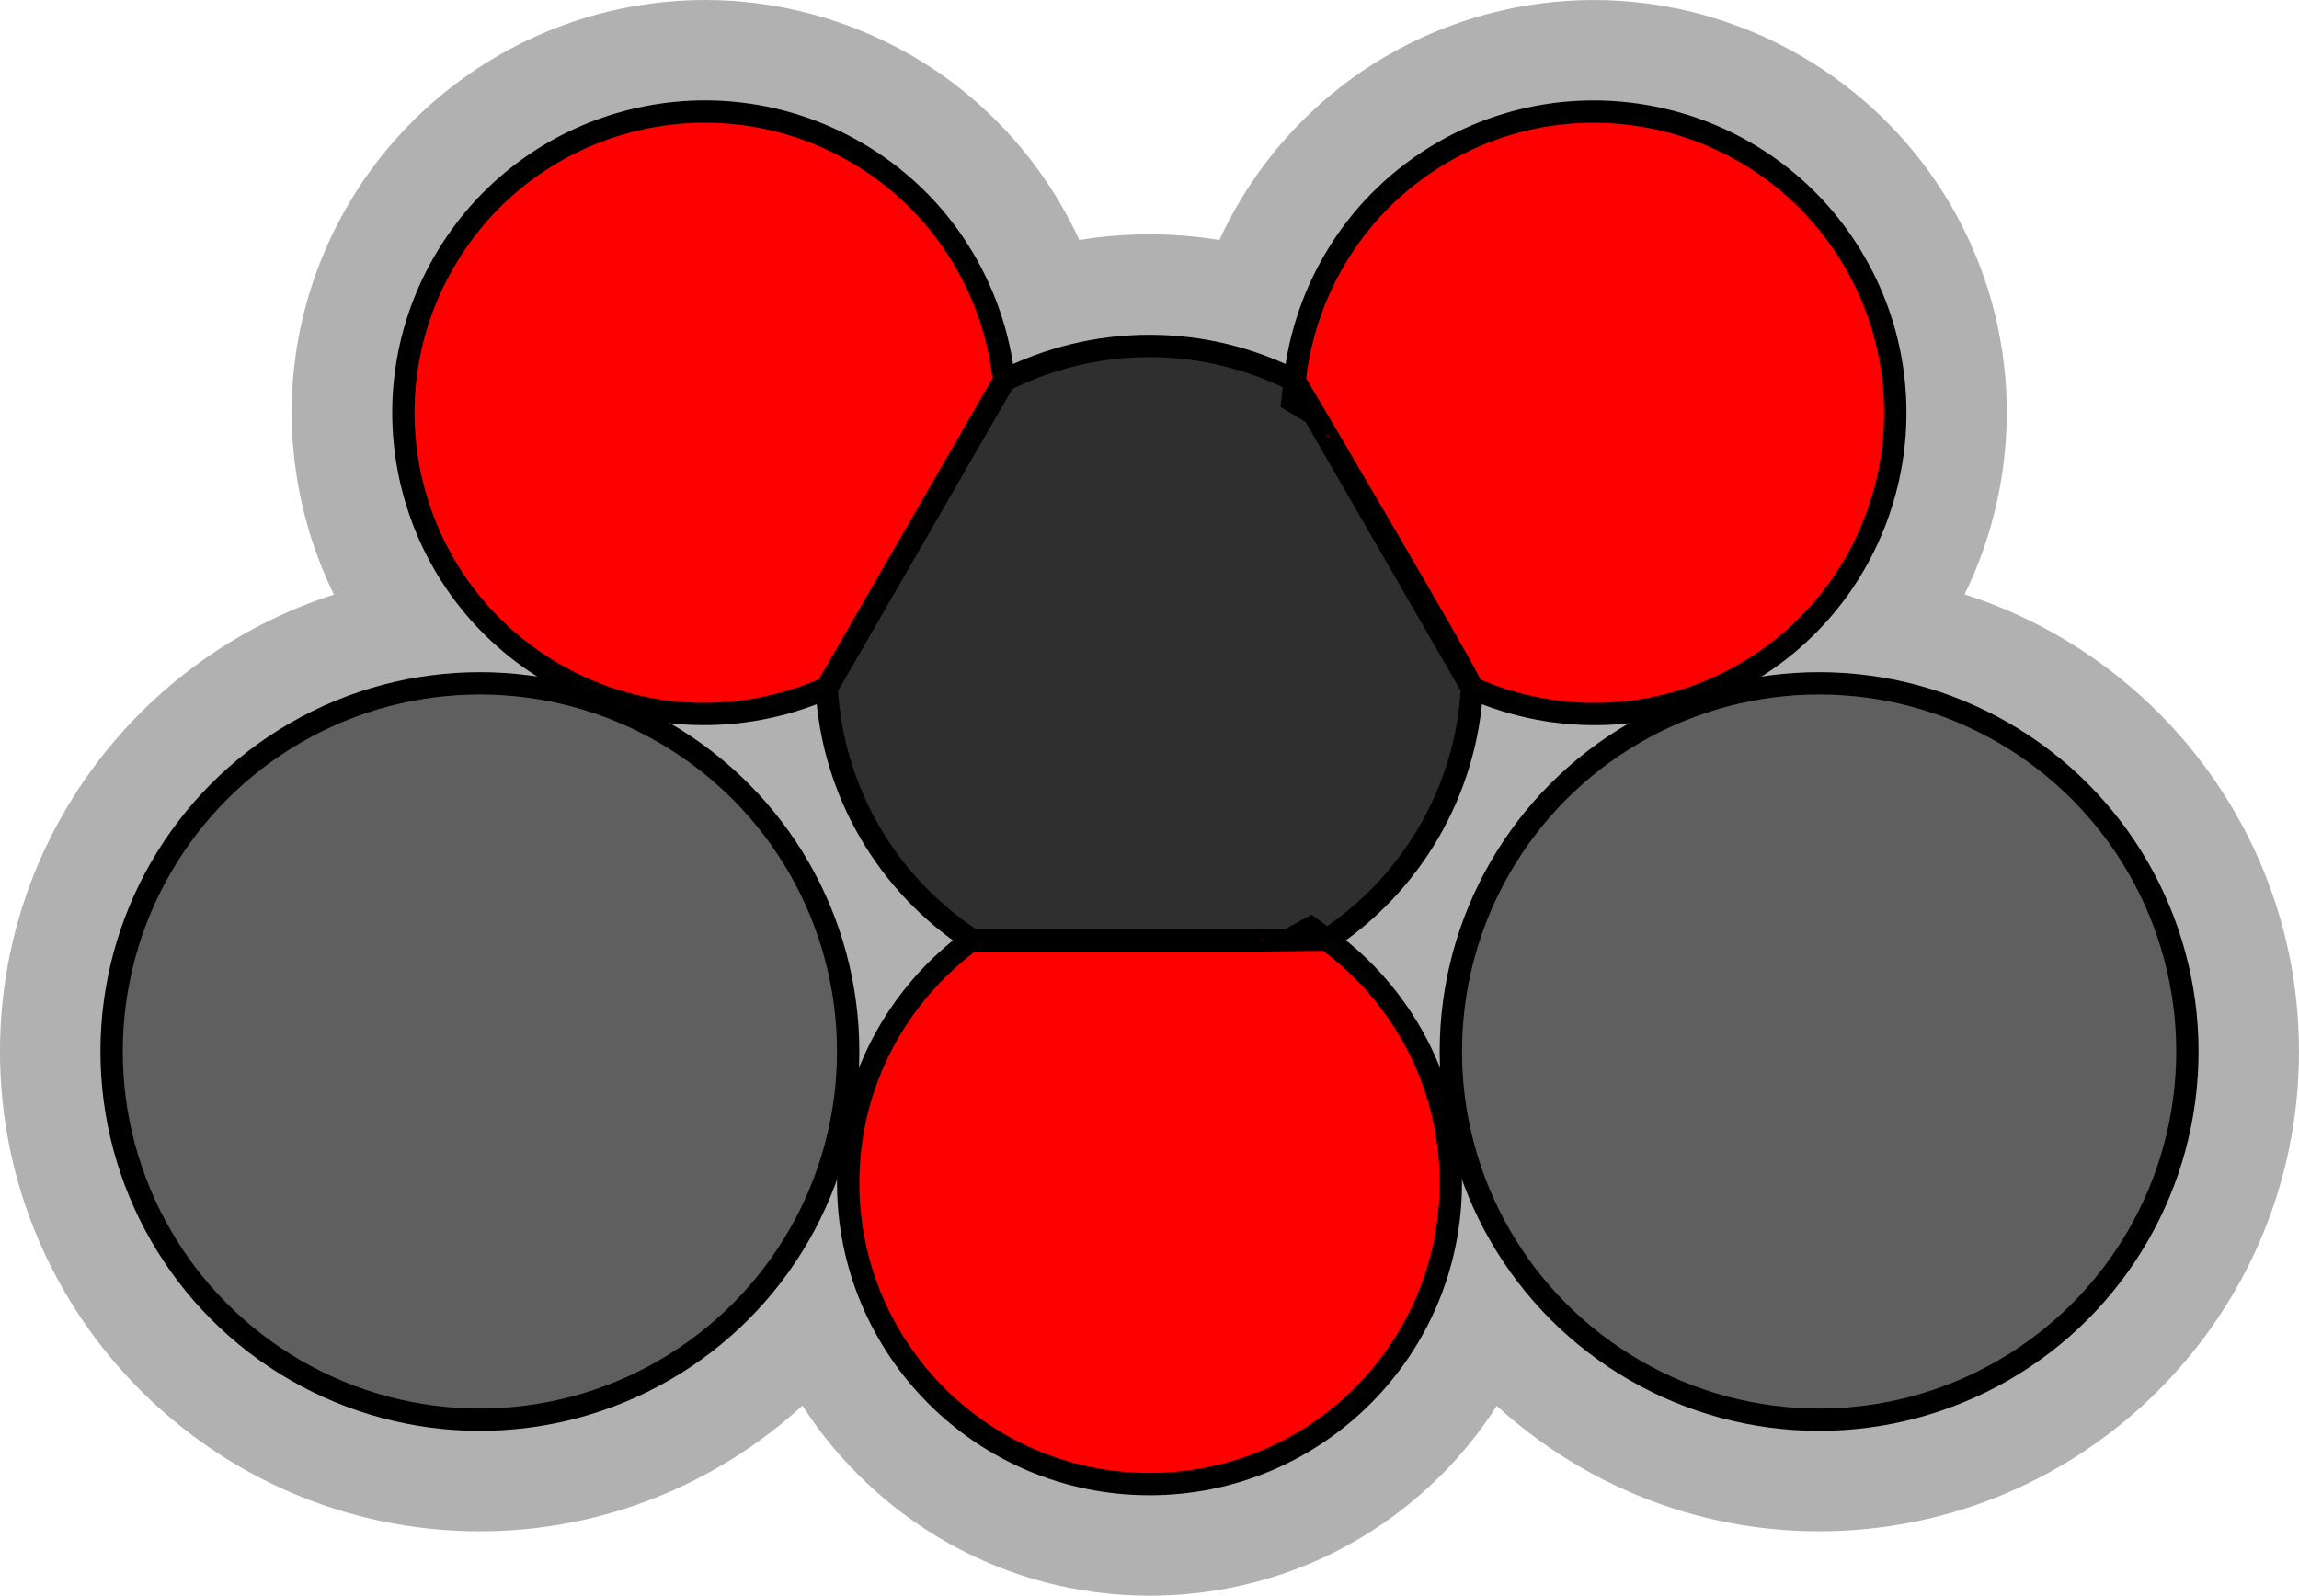 <?xml version="1.0" encoding="utf-8"?>
<!-- Generator: Adobe Illustrator 15.0.2, SVG Export Plug-In . SVG Version: 6.00 Build 0)  -->
<!DOCTYPE svg PUBLIC "-//W3C//DTD SVG 1.1//EN" "http://www.w3.org/Graphics/SVG/1.1/DTD/svg11.dtd">
<svg version="1.1" xmlns="http://www.w3.org/2000/svg" xmlns:xlink="http://www.w3.org/1999/xlink" x="0px" y="0px"
	 width="103.001px" height="71.509px" viewBox="0 0 103.001 71.509" enable-background="new 0 0 103.001 71.509"
	 xml:space="preserve">
<g id="object">
	<path fill="#B1B1B1" d="M88.02,26.639c2.609-5.348,2.606-11.857-0.586-17.387c-3.295-5.707-9.439-9.251-16.035-9.251
		c-3.232,0-6.426,0.858-9.237,2.48c-3.332,1.923-5.946,4.841-7.53,8.274c-2.061-0.337-4.215-0.337-6.276,0
		c-1.584-3.433-4.199-6.351-7.53-8.275C38.014,0.858,34.82,0,31.588,0c-6.595,0-12.739,3.545-16.034,9.252
		c-2.471,4.279-3.127,9.265-1.849,14.039c0.313,1.17,0.737,2.291,1.256,3.356C6.295,29.421,0,37.547,0,47.123
		c0,11.855,9.645,21.5,21.5,21.5c5.567,0,10.63-2.145,14.452-5.629c3.296,5.113,9.029,8.516,15.551,8.516h0.005
		c4.941-0.001,9.585-1.928,13.079-5.424c0.945-0.946,1.765-1.982,2.473-3.08c3.821,3.477,8.879,5.617,14.44,5.617
		c11.855,0,21.5-9.645,21.5-21.5C103.001,37.54,96.696,29.407,88.02,26.639z M51.503,66.509L51.503,66.509L51.503,66.509
		L51.503,66.509z"/>
	<g>
		<path fill="#2F2F2F" stroke="#000000" stroke-miterlimit="10" d="M59.453,42.117c3.719-2.449,6.23-6.563,6.499-11.282
			l-7.949-13.776c-1.959-0.987-4.166-1.556-6.51-1.556s-4.55,0.569-6.509,1.556l-7.949,13.775c0.269,4.719,2.779,8.833,6.499,11.282
			H59.453z"/>
		<path fill="#FF0000" stroke="#000000" stroke-miterlimit="10" d="M65.952,30.835c3.806,1.682,8.33,1.6,12.21-0.641
			c6.456-3.728,8.67-11.983,4.941-18.441c-3.729-6.457-11.986-8.668-18.442-4.941c-3.878,2.239-6.21,6.113-6.659,10.248
			C58.003,17.059,65.967,30.558,65.952,30.835z"/>
		<path fill="#FF0000" stroke="#000000" stroke-miterlimit="10" d="M43.548,42.117c-3.358,2.457-5.549,6.416-5.548,10.896
			c0.004,7.456,6.049,13.498,13.507,13.496c7.454-0.002,13.497-6.051,13.494-13.505c-0.001-4.478-2.19-8.435-5.548-10.889
			C59.453,42.116,43.78,42.269,43.548,42.117z"/>
		<path fill="#FF0000" stroke="#000000" stroke-miterlimit="10" d="M44.984,17.059c-0.449-4.135-2.781-8.009-6.659-10.248
			c-6.456-3.728-14.713-1.517-18.441,4.941c-3.729,6.457-1.516,14.714,4.941,18.441c3.88,2.24,8.403,2.322,12.21,0.641
			L44.984,17.059z"/>
	</g>
	<circle fill="#5F5F5F" stroke="#000000" stroke-miterlimit="10" cx="81.501" cy="47.123" r="16.5"/>
	<circle fill="#5F5F5F" stroke="#000000" stroke-miterlimit="10" cx="21.5" cy="47.123" r="16.5"/>
</g>
<g id="circles">
	<circle id="Sodium-Ion_1_" fill="none" cx="21.5" cy="47.123" r="21.5"/>
	<circle id="Sodium-Ion" fill="none" cx="81.5" cy="47.123" r="21.5"/>
	<circle id="Oxygen-Ion_2_" fill="none" cx="31.572" cy="18.499" r="18.499"/>
	<circle id="Oxygen-Ion_1_" fill="none" cx="71.458" cy="18.499" r="18.499"/>
	<circle id="Oxygen-Ion" fill="none" cx="51.494" cy="53.011" r="18.499"/>
	<circle id="Carbon-Ion" fill="none" cx="51.494" cy="28.811" r="18.3"/>
</g>
</svg>
